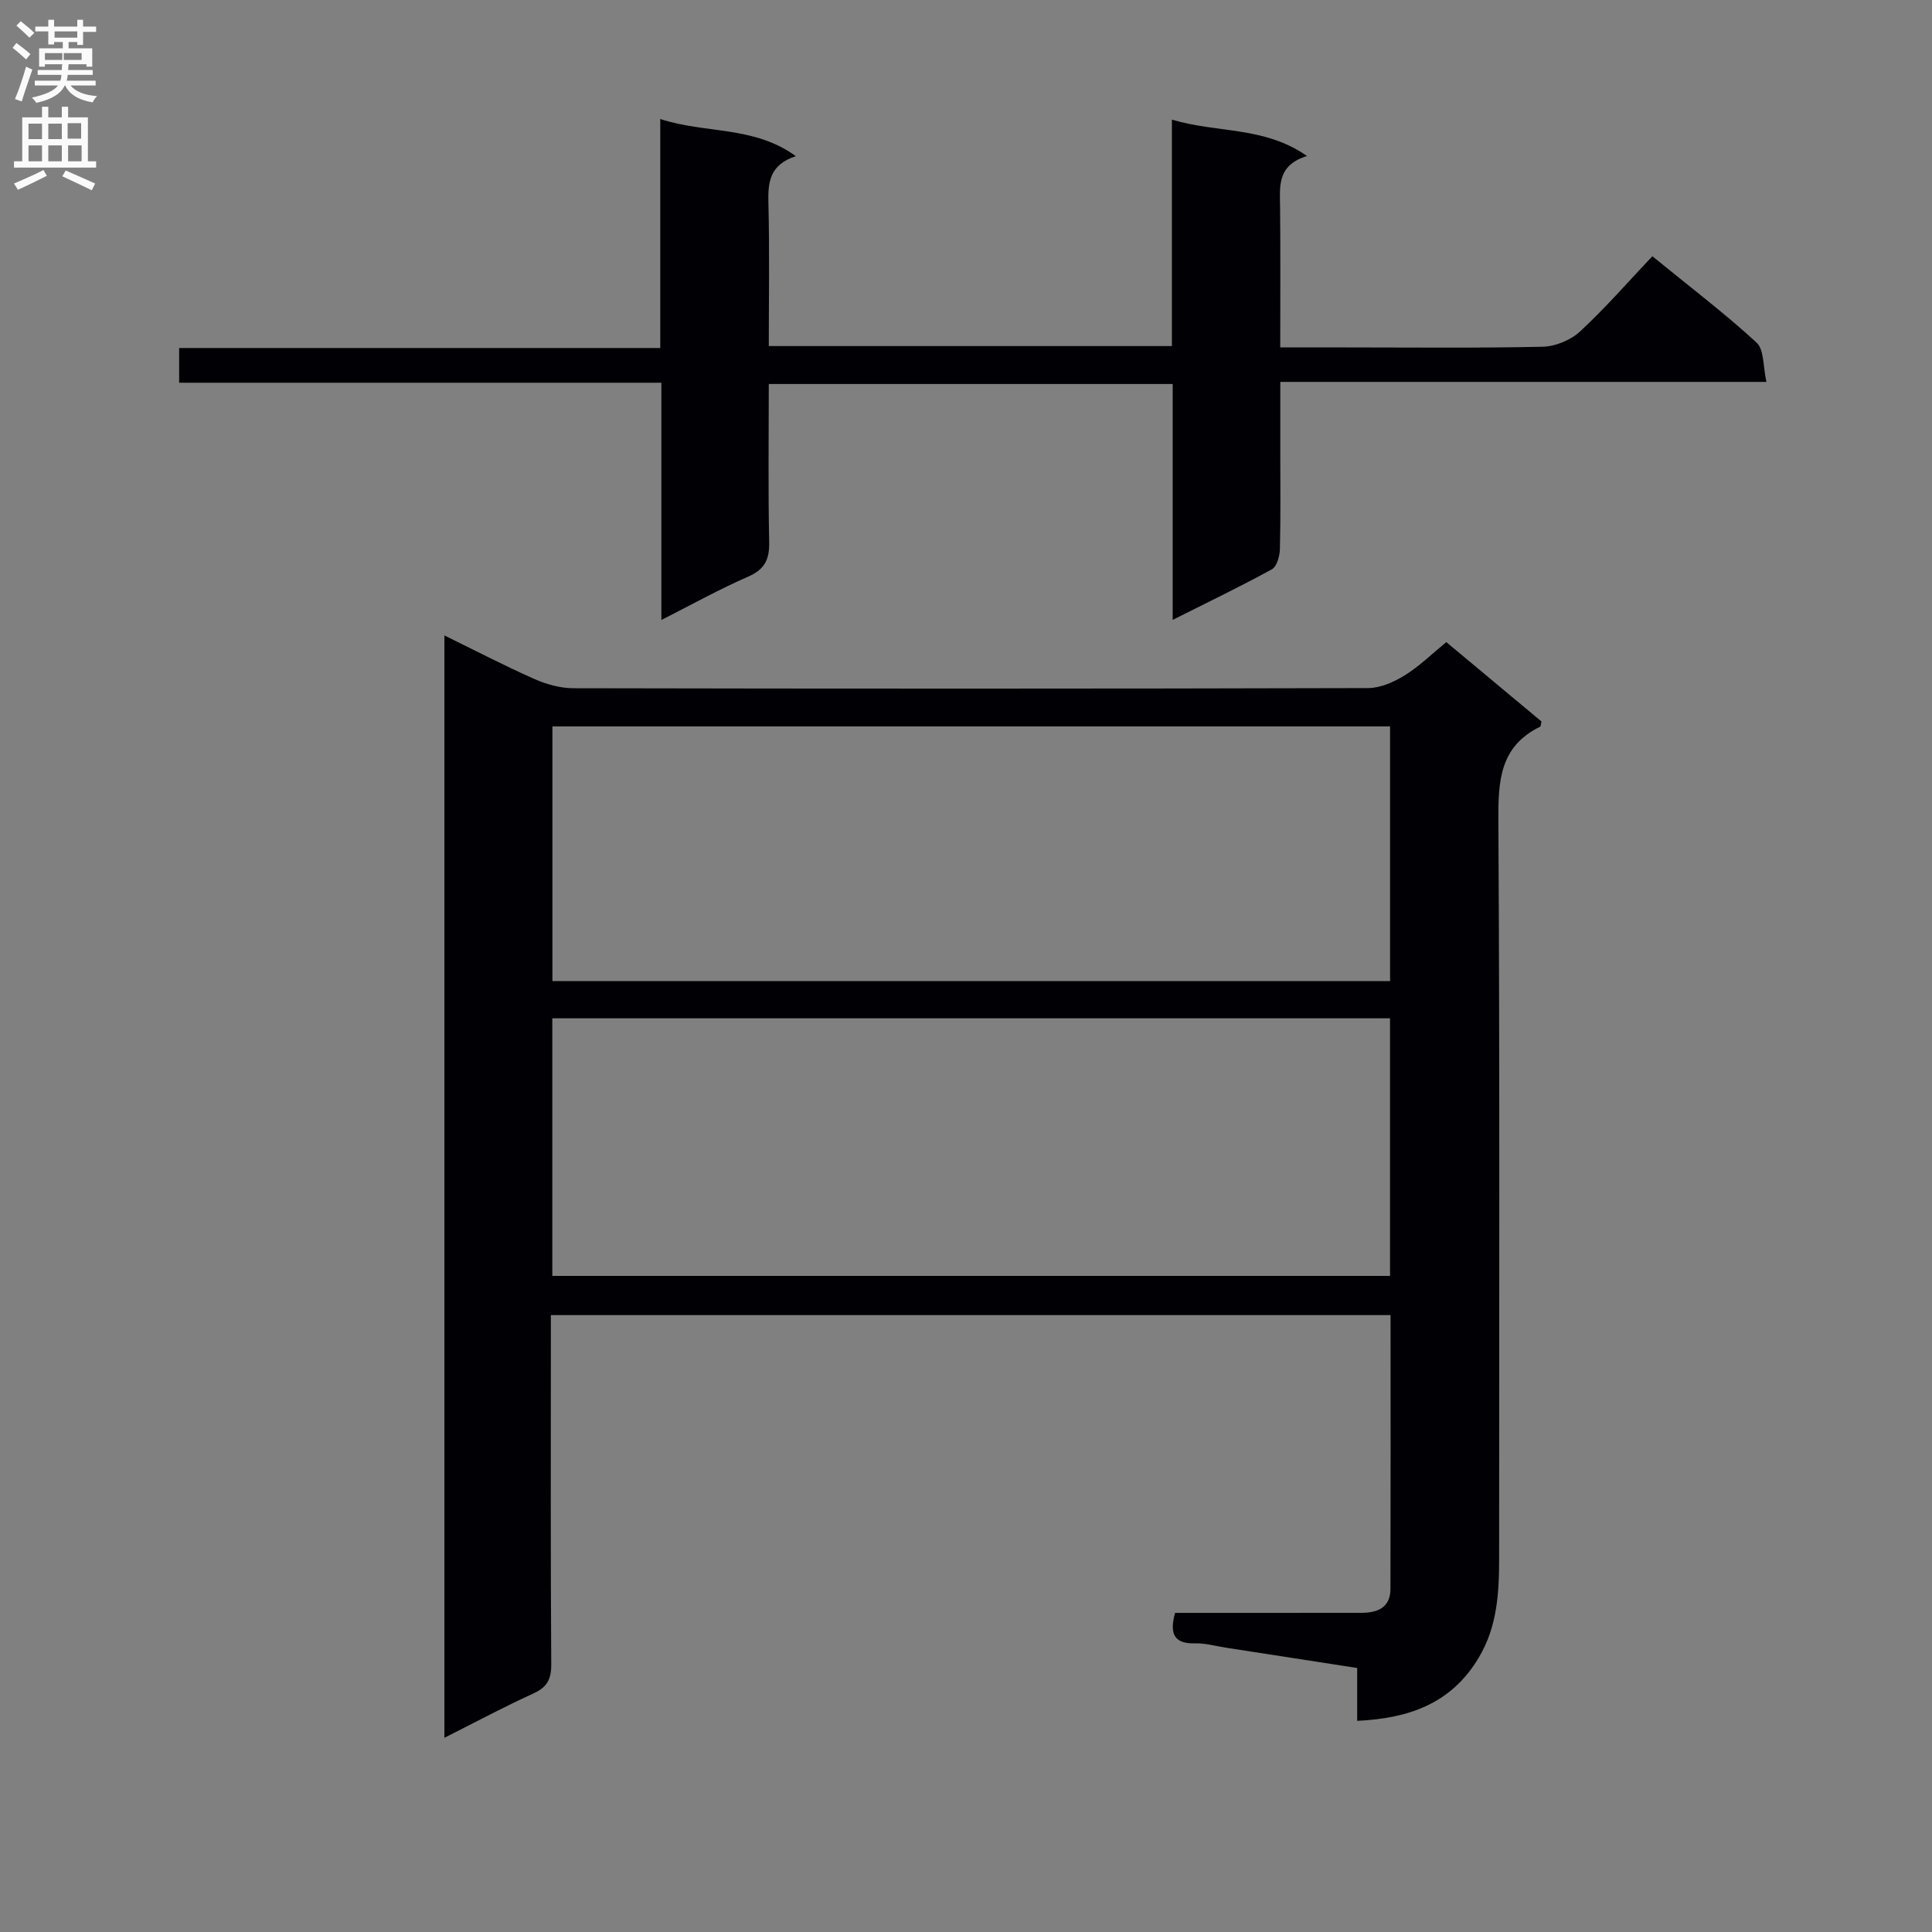 <svg enable-background="new 0 0 400 400" viewBox="0 0 400 400" xmlns="http://www.w3.org/2000/svg"><rect x="0" y="0" width="400" height="400" fill="#808080" stroke="none"/><path d="m280.99 356.28c0-3.78 0-7.05 0-10.94-9.26-1.43-18.21-2.82-27.16-4.2-2.13-.33-4.28-.96-6.41-.9-4.18.1-5.38-1.78-4.14-6.31h15.02c7.83 0 15.66 0 23.5-.01 3.38 0 6.07-1.03 6.08-4.98.05-18.79.02-37.58.02-56.66-58.01 0-115.59 0-173.85 0v5.32c0 22.33-.07 44.66.08 66.99.02 3.11-.88 4.75-3.73 6.04-6.02 2.74-11.86 5.88-18.39 9.16 0-76.27 0-151.89 0-228.23 6.51 3.19 12.51 6.31 18.68 9.04 2.49 1.1 5.36 1.89 8.06 1.89 54.83.11 109.65.12 164.48-.03 2.56-.01 5.37-1.25 7.61-2.64 3.07-1.91 5.71-4.52 8.6-6.88 6.74 5.62 13.33 11.12 19.7 16.43-.16.77-.15 1.03-.24 1.07-8.43 4.09-8.73 11.29-8.68 19.56.31 50.82.15 101.65.16 152.48 0 7.2-.35 14.27-4.23 20.73-5.63 9.44-14.35 12.57-25.16 13.07zm6.8-145.45c-58.1 0-115.78 0-173.44 0v53.33h173.44c0-17.89 0-35.36 0-53.33zm.01-60.43c-58.15 0-115.83 0-173.43 0v52.73h173.43c0-17.75 0-35.05 0-52.73z" fill="#010105"/><path d="m159.17 79.5c0 11.11-.15 21.9.08 32.69.08 3.65-.92 5.71-4.4 7.22-5.89 2.56-11.52 5.71-17.92 8.95 0-16.69 0-32.61 0-49.12-33.48 0-66.53 0-99.84 0 0-2.67 0-4.73 0-7.19h99.61c0-15.78 0-31.17 0-47.41 9.44 3.08 19.33 1.35 28.07 7.69-5.45 1.79-5.79 5.41-5.68 9.69.25 9.78.08 19.57.08 29.63h83.46c0-15.39 0-30.79 0-46.89 9.39 2.84 19.09 1.33 27.97 7.54-6.31 1.95-5.61 6.4-5.57 10.7.09 9.46.03 18.91.03 28.93h13.33c13.66 0 27.33.16 40.99-.14 2.63-.06 5.79-1.36 7.73-3.14 5.22-4.83 9.92-10.24 14.99-15.6 7.81 6.37 14.97 11.81 21.57 17.87 1.6 1.47 1.33 4.98 2.05 8.15-33.95 0-66.88 0-100.65 0v14.14c0 6.83.09 13.67-.08 20.49-.04 1.44-.63 3.6-1.67 4.17-6.5 3.57-13.19 6.78-20.53 10.47 0-16.71 0-32.62 0-48.84-27.9 0-55.32 0-83.62 0z" fill="#010105"/><g fill="#fbfafa"><path d="m2.6 9.9.8-1c.9.7 1.9 1.4 2.9 2.3l-.9 1.1c-1.1-1-2-1.8-2.8-2.4zm.5 10.6c.9-2.1 1.6-4.3 2.3-6.7.4.2.8.4 1.3.6-.7 2.1-1.5 4.3-2.2 6.6zm.3-15.2.9-.9c1 .8 2 1.6 2.8 2.4l-1 1c-.9-.9-1.8-1.7-2.7-2.5zm12.6-1.2h1.2v1.4h2.7v1.1h-2.7v2.7h-1.2v-.6h-1.8v1.3h4.9v3.8h-1.2v-.5h-3.7c0 .4-.1.9-.1 1.2h5.1v1h-5.2c0 .5-.1.9-.2 1.2h6v1h-5.2c1.1 1.3 2.9 2 5.5 2.2-.4.4-.7.8-.9 1.3-2.9-.5-4.8-1.6-5.7-3.5h-.1c-.8 1.7-2.7 2.9-5.9 3.6-.2-.4-.6-.8-.9-1.1 2.8-.6 4.6-1.4 5.4-2.5h-4.8v-1h5.3c.1-.3.2-.7.2-1.2h-4.9v-1h5c0-.4 0-.8.1-1.2h-3.6v.5h-1.2v-3.8h4.9v-1.3h-1.8v.5h-1.2v-2.7h-2.7v-1h2.7v-1.4h1.2v1.4h4.8zm-6.7 8.3h3.6c0-.4 0-.9 0-1.4h-3.6zm1.9-4.6h4.8v-1.3h-4.7v1.3zm6.7 3.2h-4.7v1.4h3.7v-1.4z"/><path d="m8.7 22.1h1.3v2.2h2.8v-2.2h1.3v2.2h4.1v9.1h1.7v1.3h-17v-1.3h1.7v-9.1h4.1zm.3 13.1.7 1.2c-1.8.9-3.8 1.9-6 2.9-.2-.4-.5-.8-.8-1.3 2.3-1 4.4-1.9 6.1-2.8zm-3.1-6.4h2.8v-3.2h-2.8zm0 4.6h2.8v-3.3h-2.8zm4.1-4.6h2.8v-3.2h-2.8zm0 4.6h2.8v-3.3h-2.8zm3.6 1.9c2.1.9 4.1 1.8 6.1 2.7l-.7 1.4c-2.2-1.1-4.2-2-6.1-2.9zm3.2-9.8h-2.8v3.2h2.8v-3.1zm-2.7 7.9h2.8v-3.3h-2.8z"/></g></svg>